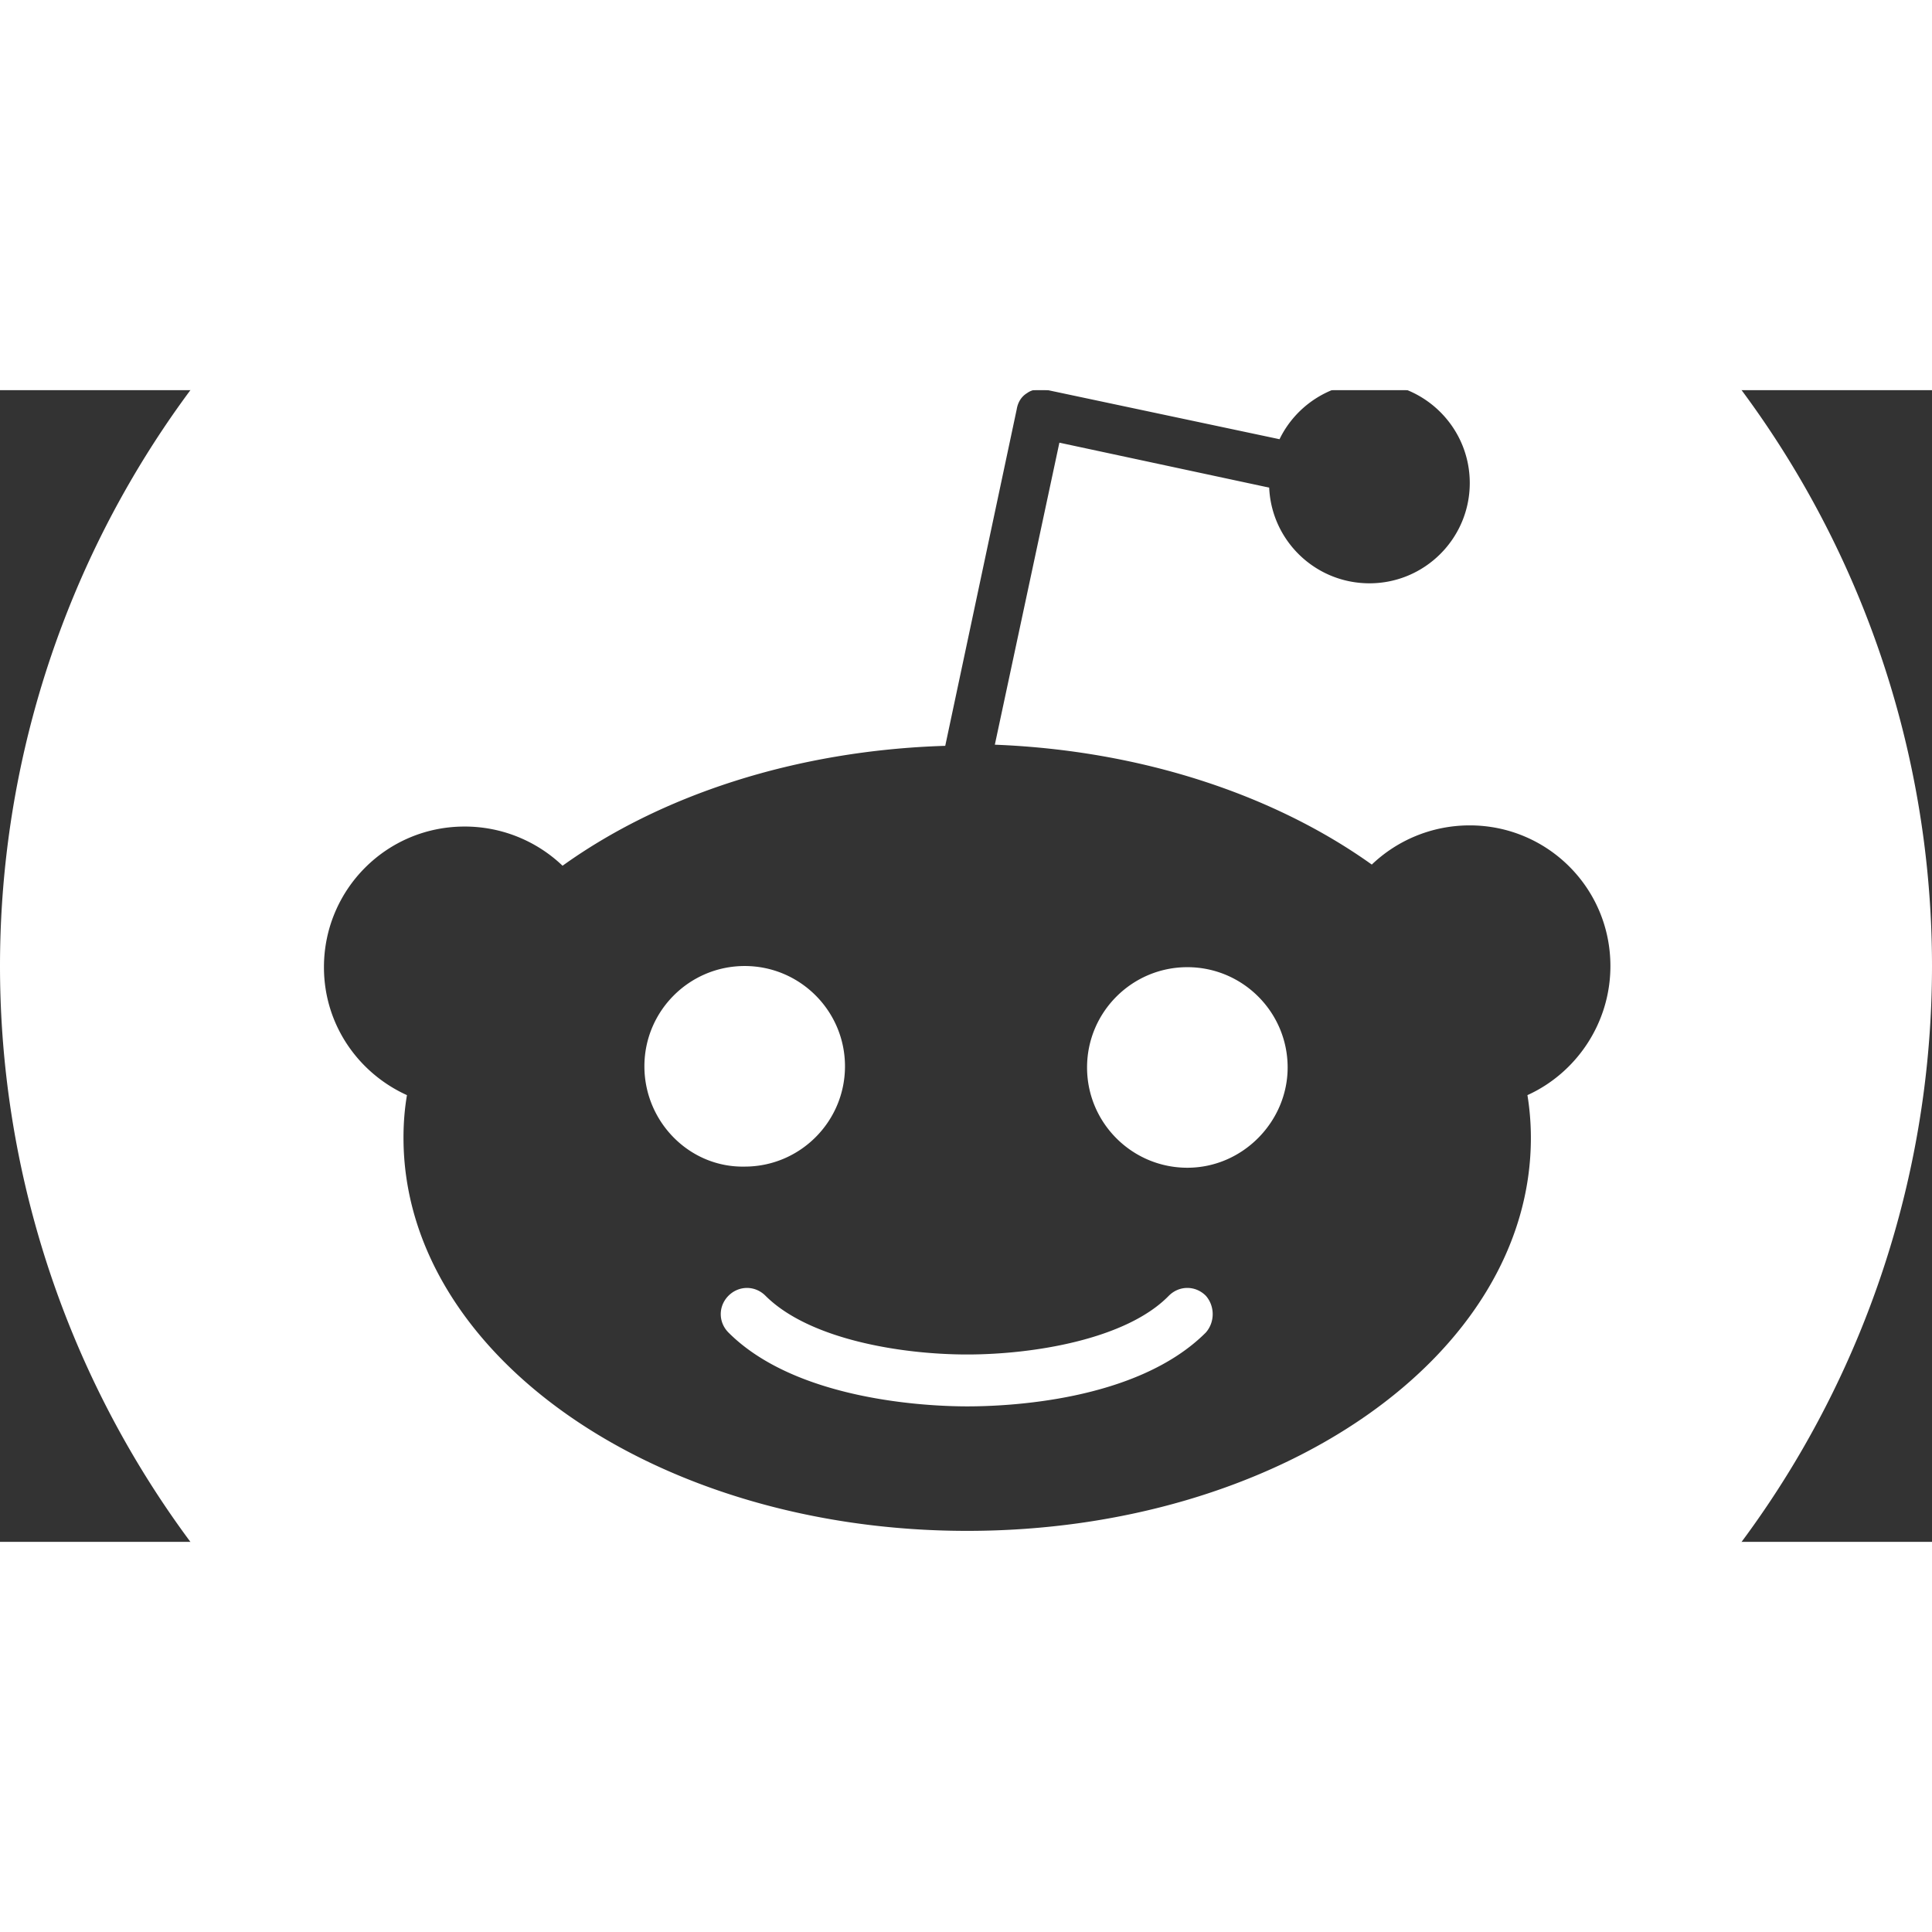 <?xml version="1.0" encoding="UTF-8" standalone="no"?>
<svg
   xmlns:dc="http://purl.org/dc/elements/1.1/"
   xmlns:cc="http://creativecommons.org/ns#"
   xmlns:rdf="http://www.w3.org/1999/02/22-rdf-syntax-ns#"
   xmlns:svg="http://www.w3.org/2000/svg"
   xmlns="http://www.w3.org/2000/svg"
   xmlns:sodipodi="http://sodipodi.sourceforge.net/DTD/sodipodi-0.dtd"
   xmlns:inkscape="http://www.inkscape.org/namespaces/inkscape"
   height="317.93"
   width="317.928"
   stroke-miterlimit="1.414"
   viewBox="-39.159 -22.479 89.914 53.599"
   version="1.1"
   id="svg2284"
   sodipodi:docname="reddit.svg"
   style="clip-rule:evenodd;fill-rule:evenodd;stroke-linejoin:round;stroke-miterlimit:1.414"
   inkscape:version="0.92.4 5da689c313, 2019-01-14">
  <rect x="-39.159" y="-22.479" width="89.914" height="53.599" fill="#333333" stroke="none"/>
  <defs
     id="defs2288" />
  <sodipodi:namedview
     pagecolor="#ffffff"
     bordercolor="#666666"
     borderopacity="1"
     objecttolerance="10"
     gridtolerance="10"
     guidetolerance="10"
     inkscape:pageopacity="0"
     inkscape:pageshadow="2"
     inkscape:window-width="958"
     inkscape:window-height="528"
     id="namedview2286"
     showgrid="false"
     inkscape:pagecheckerboard="true"
     fit-margin-top="0"
     fit-margin-left="0"
     fit-margin-right="0"
     fit-margin-bottom="0"
     inkscape:zoom="0.73067701"
     inkscape:cx="211.99214"
     inkscape:cy="266.21581"
     inkscape:window-x="961"
     inkscape:window-y="20"
     inkscape:window-maximized="0"
     inkscape:current-layer="svg2284" />
  <path
     style="fill:#ffffff;stroke-width:1"
     d="M 5.799,-40.636 A 44.957,44.957 0 0 0 -39.159,4.321 44.957,44.957 0 0 0 5.799,49.278 44.957,44.957 0 0 0 50.755,4.321 44.957,44.957 0 0 0 5.799,-40.636 Z m 18.777,17.811 c 2.575,0 4.667,2.092 4.667,4.667 0,2.576 -2.092,4.668 -4.667,4.668 -2.522,0 -4.56,-1.985 -4.668,-4.453 l -9.764,-2.092 -3.004,14.056 c 6.867,0.268 13.037,2.36 17.543,5.579 1.18,-1.127 2.79,-1.824 4.56,-1.824 3.595,0 6.545,2.897 6.545,6.545 0,2.682 -1.609,4.989 -3.862,6.009 0.107,0.643 0.161,1.341 0.161,1.985 0,10.139 -11.749,18.294 -26.234,18.294 -14.485,0 -26.234,-8.209 -26.234,-18.294 0,-0.698 0.053,-1.342 0.161,-1.985 -2.254,-1.02 -3.863,-3.273 -3.863,-5.955 0,-3.595 2.897,-6.545 6.545,-6.545 a 6.588,6.588 0 0 1 4.56,1.824 C -8.419,-3.619 -2.142,-5.711 4.832,-5.926 L 8.159,-21.591 c 0.053,-0.322 0.214,-0.59 0.482,-0.751 0.215,-0.161 0.537,-0.215 0.859,-0.161 l 10.89,2.307 c 0.751,-1.556 2.361,-2.629 4.185,-2.629 z M -4.501,4.321 c -2.576,0 -4.668,2.092 -4.668,4.667 0,2.575 2.092,4.721 4.668,4.668 2.575,0 4.667,-2.093 4.667,-4.668 0,-2.575 -2.092,-4.667 -4.667,-4.667 z m 20.6,0.054 c -2.575,0 -4.667,2.092 -4.667,4.667 0,2.575 2.092,4.667 4.667,4.667 2.576,0 4.668,-2.146 4.668,-4.667 0,-2.575 -2.092,-4.667 -4.668,-4.667 z M -4.395,19.303 c -0.308,0 -0.617,0.12 -0.859,0.361 -0.482,0.483 -0.482,1.234 0,1.717 3.166,3.165 9.282,3.434 11.106,3.434 1.77,0 7.886,-0.215 11.105,-3.434 0.429,-0.483 0.429,-1.234 0,-1.717 -0.483,-0.482 -1.234,-0.482 -1.717,0 -1.985,2.039 -6.33,2.736 -9.388,2.736 -3.058,0 -7.35,-0.697 -9.389,-2.736 -0.242,-0.241 -0.55,-0.361 -0.858,-0.361 z"
     id="circle2278"
     inkscape:connector-curvature="0" />
</svg>
